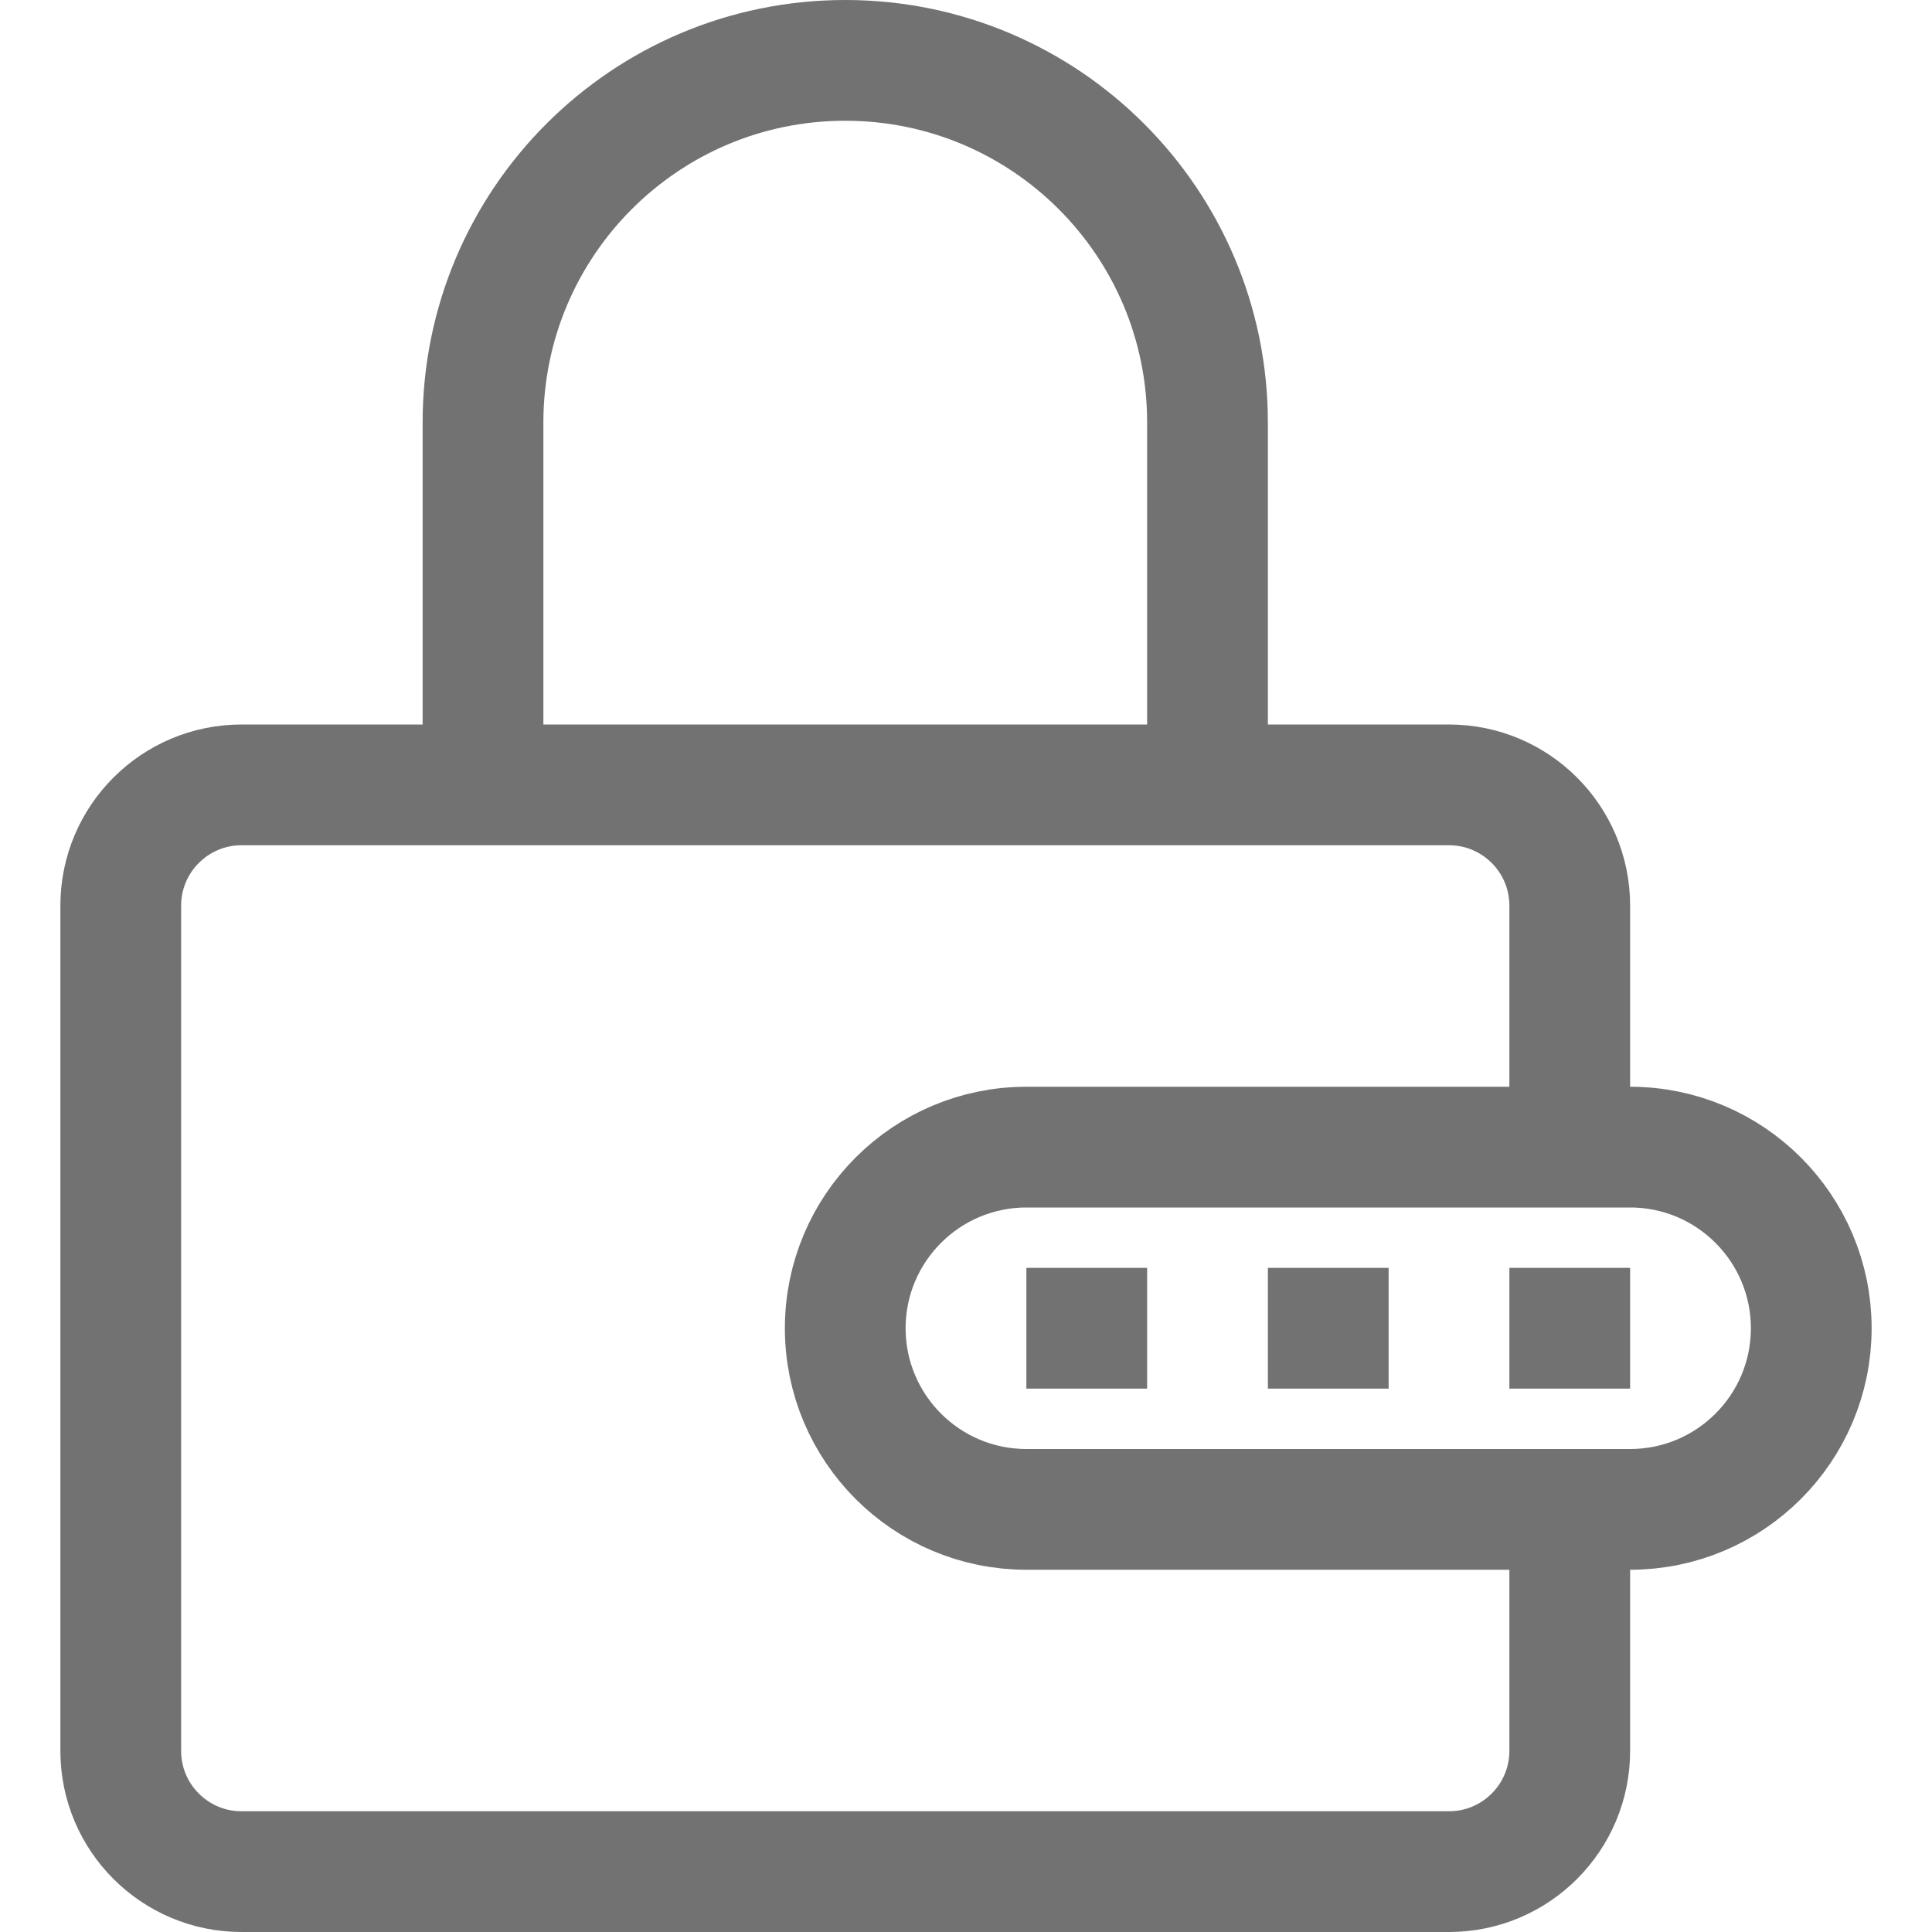 <svg width="16" height="16" viewBox="0 0 16 16" fill="none" xmlns="http://www.w3.org/2000/svg">
<g clip-path="url(#clip0_18_3646)">
<path d="M13 9.5V7.5C13 6.948 12.552 6.5 12 6.5H2C1.448 6.5 1 6.948 1 7.5V14.5C1 15.052 1.448 15.5 2 15.5H12C12.552 15.5 13 15.052 13 14.5V12.5M4 6.5V3.5C4 1.843 5.343 0.5 7 0.5C8.657 0.5 10 1.843 10 3.5V6.5M13.5 11H12.5M11.5 11H10.5M9.5 11H8.5M8.5 12.5H13.5C14.328 12.5 15 11.828 15 11V11C15 10.172 14.328 9.5 13.5 9.5H8.5C7.672 9.5 7 10.172 7 11V11C7 11.828 7.672 12.5 8.5 12.5Z" stroke="#727272"/>
</g>
<defs>
<clipPath id="clip0_18_3646">
<rect width="16" height="16" fill="white"/>
</clipPath>
</defs>
</svg>
